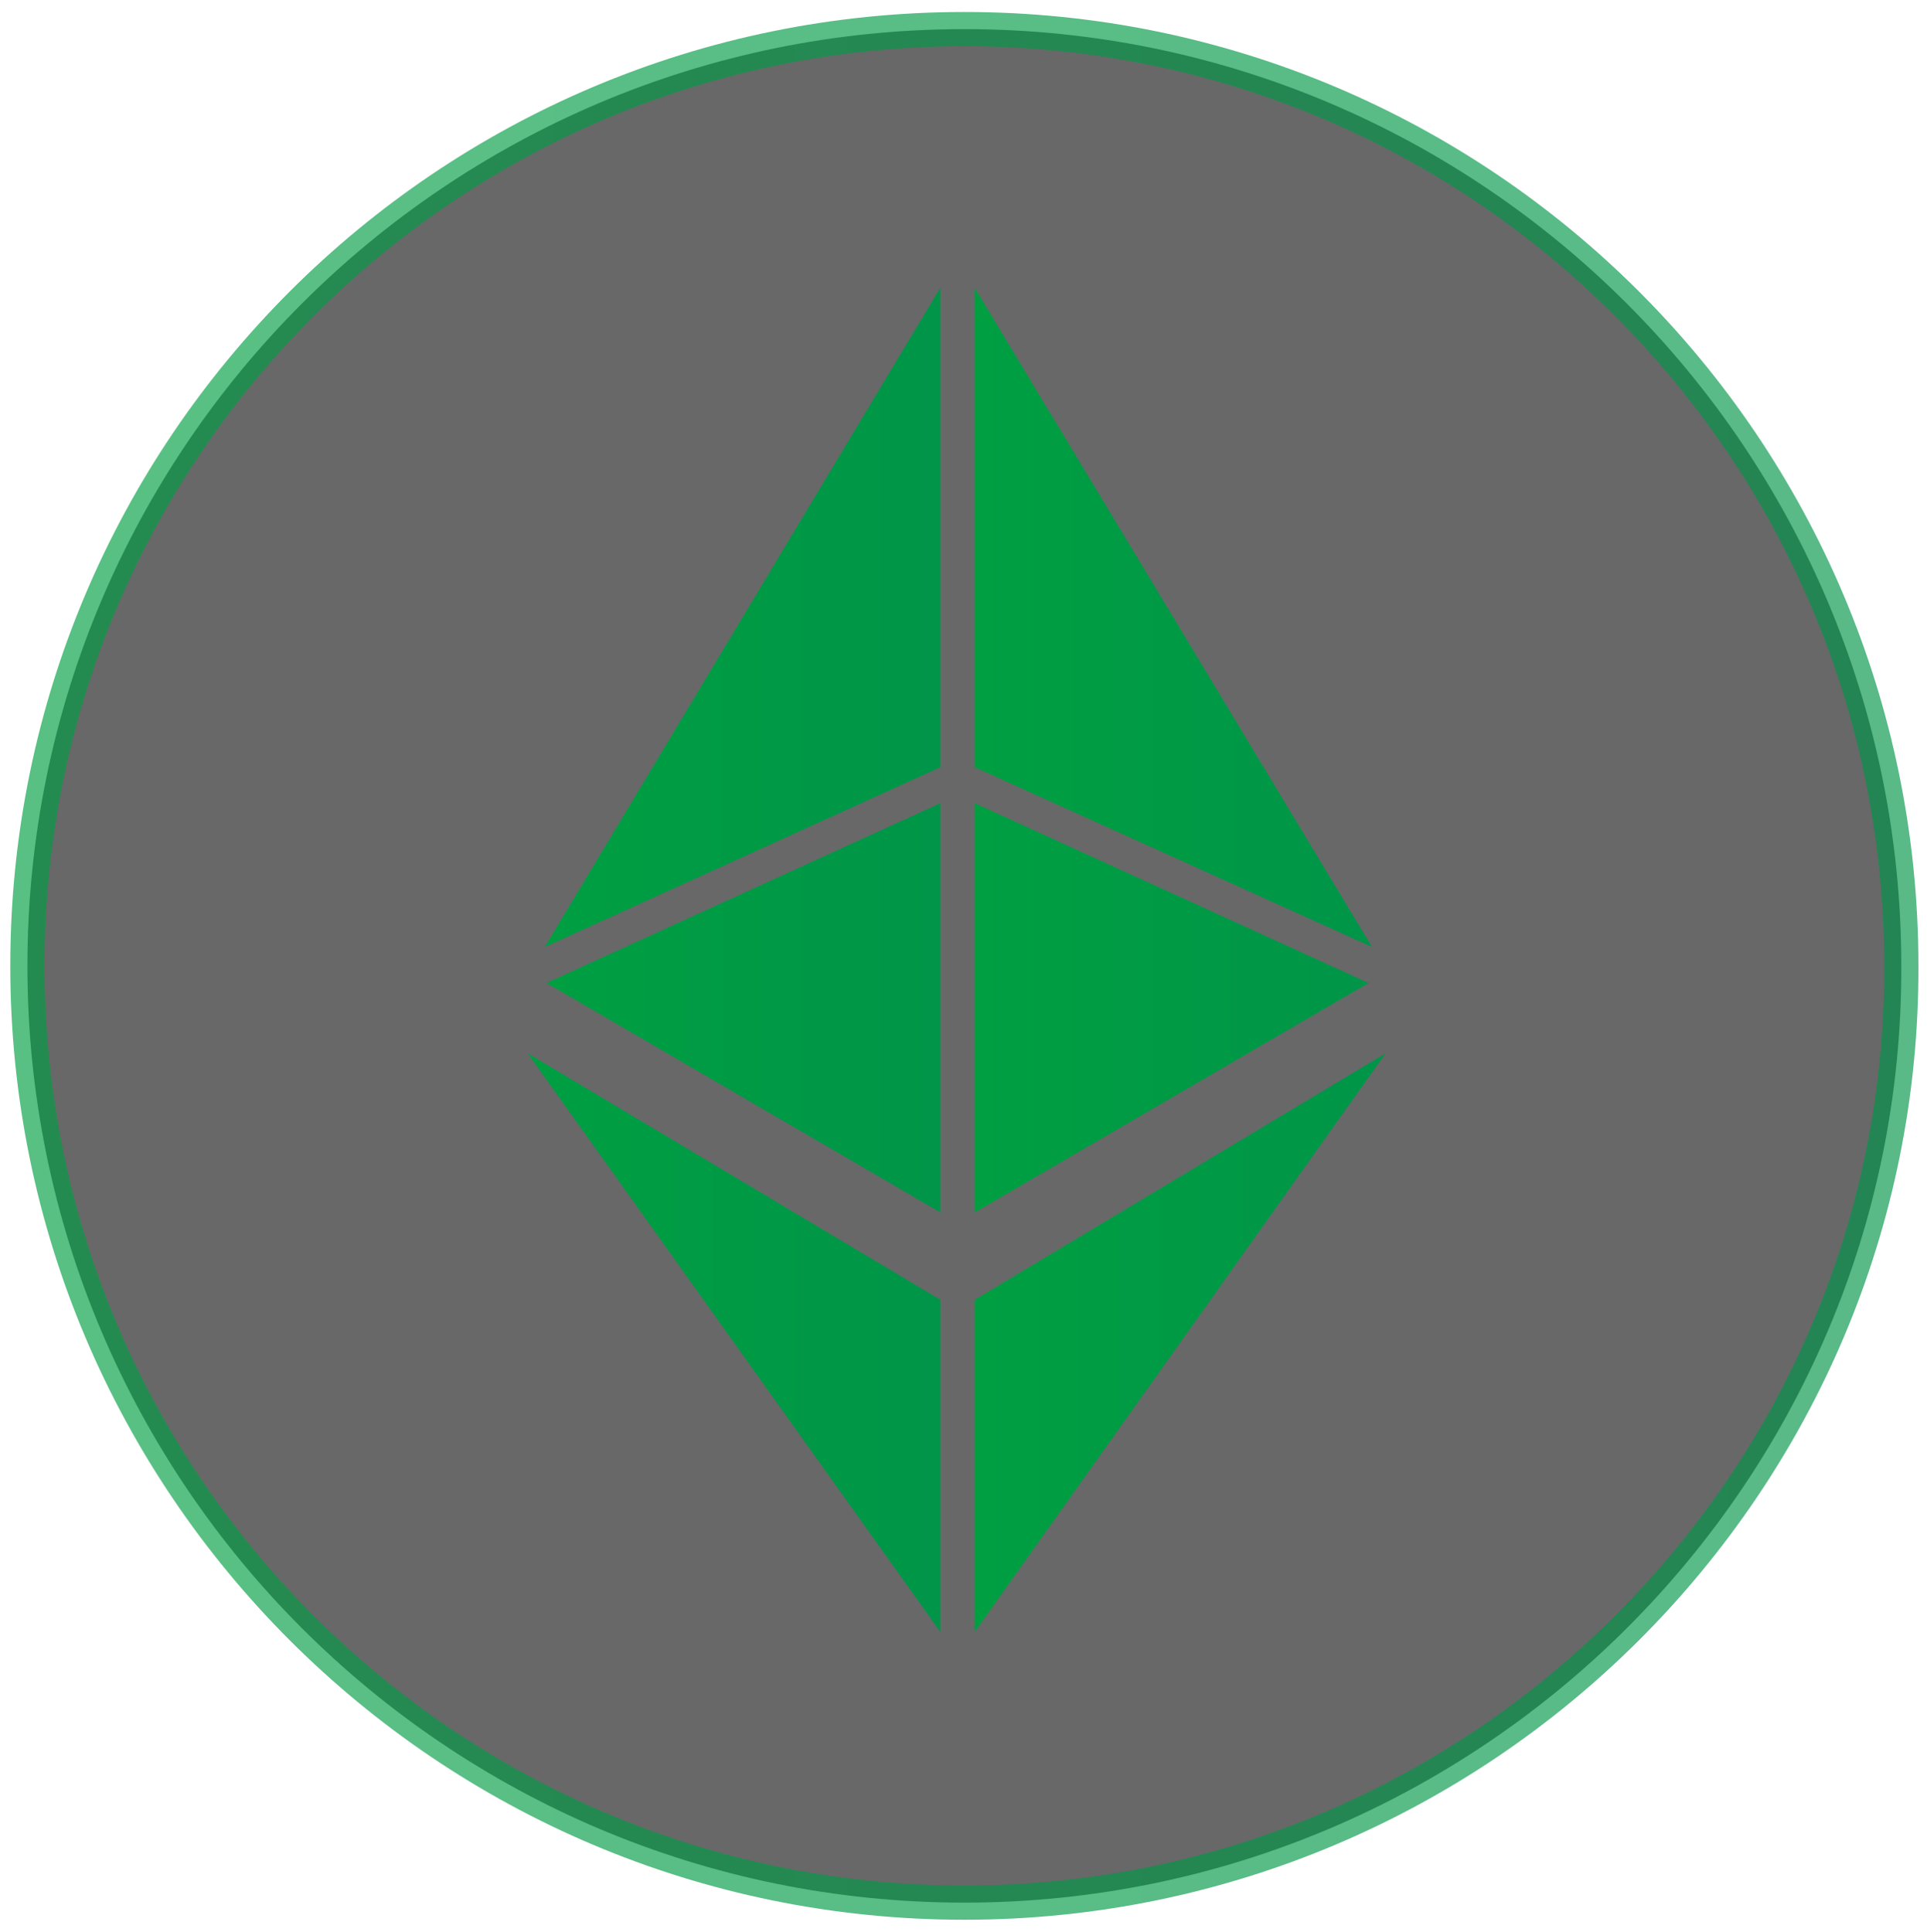 <?xml version="1.0" encoding="utf-8"?>
<!-- Generator: Adobe Illustrator 19.0.1, SVG Export Plug-In . SVG Version: 6.00 Build 0)  -->
<svg version="1.1" id="Слой_1" xmlns="http://www.w3.org/2000/svg" xmlns:xlink="http://www.w3.org/1999/xlink" x="0px" y="0px"
	 viewBox="0 0 112.5 112.8" style="enable-background:new 0 0 112.5 112.8;" xml:space="preserve">
<style type="text/css">
	.st0{opacity:0.65;fill:#181819;stroke:url(#SVGID_1_);stroke-width:2;stroke-miterlimit:10;}
	.st1{fill:url(#SVGID_2_);}
	.st2{fill:url(#SVGID_3_);}
	.st3{fill:url(#SVGID_4_);}
	.st4{fill:url(#SVGID_5_);}
	.st5{fill:url(#SVGID_6_);}
	.st6{fill:url(#SVGID_7_);}
</style>
<g id="Etherium">
	<linearGradient id="SVGID_1_" gradientUnits="userSpaceOnUse" x1="0.638" y1="56.375" x2="112.053" y2="56.375">
		<stop  offset="0" style="stop-color:#009F42"/>
		<stop  offset="1" style="stop-color:#009548"/>
	</linearGradient>
	<path class="st0" d="M56.3,111.1L56.3,111.1c-30.2,0-54.7-24.5-54.7-54.7l0,0c0-30.2,24.5-54.7,54.7-54.7l0,0
		c30.2,0,54.7,24.5,54.7,54.7l0,0C111.1,86.5,86.5,111.1,56.3,111.1z"/>
	<g>
		<g>
			<linearGradient id="SVGID_2_" gradientUnits="userSpaceOnUse" x1="56.909" y1="78.41" x2="80.929" y2="78.41">
				<stop  offset="0" style="stop-color:#009F42"/>
				<stop  offset="1" style="stop-color:#009548"/>
			</linearGradient>
			<polygon class="st1" points="56.9,75.9 56.9,95.3 80.9,61.5 			"/>
		</g>
		<g>
			<linearGradient id="SVGID_3_" gradientUnits="userSpaceOnUse" x1="56.909" y1="36.054" x2="80.074" y2="36.054">
				<stop  offset="0" style="stop-color:#009F42"/>
				<stop  offset="1" style="stop-color:#009548"/>
			</linearGradient>
			<polygon class="st2" points="80.1,55.3 56.9,16.8 56.9,44.8 			"/>
			<linearGradient id="SVGID_4_" gradientUnits="userSpaceOnUse" x1="56.909" y1="58.877" x2="79.903" y2="58.877">
				<stop  offset="0" style="stop-color:#009F42"/>
				<stop  offset="1" style="stop-color:#009548"/>
			</linearGradient>
			<polygon class="st3" points="56.9,46.9 56.9,70.8 79.9,57.4 			"/>
		</g>
		<g>
			<linearGradient id="SVGID_5_" gradientUnits="userSpaceOnUse" x1="31.778" y1="36.054" x2="54.858" y2="36.054">
				<stop  offset="0" style="stop-color:#009F42"/>
				<stop  offset="1" style="stop-color:#009548"/>
			</linearGradient>
			<polygon class="st4" points="31.8,55.3 54.9,16.8 54.9,44.8 			"/>
			<linearGradient id="SVGID_6_" gradientUnits="userSpaceOnUse" x1="31.863" y1="58.877" x2="54.858" y2="58.877">
				<stop  offset="0" style="stop-color:#009F42"/>
				<stop  offset="1" style="stop-color:#009548"/>
			</linearGradient>
			<polygon class="st5" points="54.9,46.9 54.9,70.8 31.9,57.4 			"/>
		</g>
		<g>
			<linearGradient id="SVGID_7_" gradientUnits="userSpaceOnUse" x1="30.838" y1="78.41" x2="54.858" y2="78.41">
				<stop  offset="0" style="stop-color:#009F42"/>
				<stop  offset="1" style="stop-color:#009548"/>
			</linearGradient>
			<polygon class="st6" points="54.9,75.9 54.9,95.3 30.8,61.5 			"/>
		</g>
	</g>
</g>
</svg>
